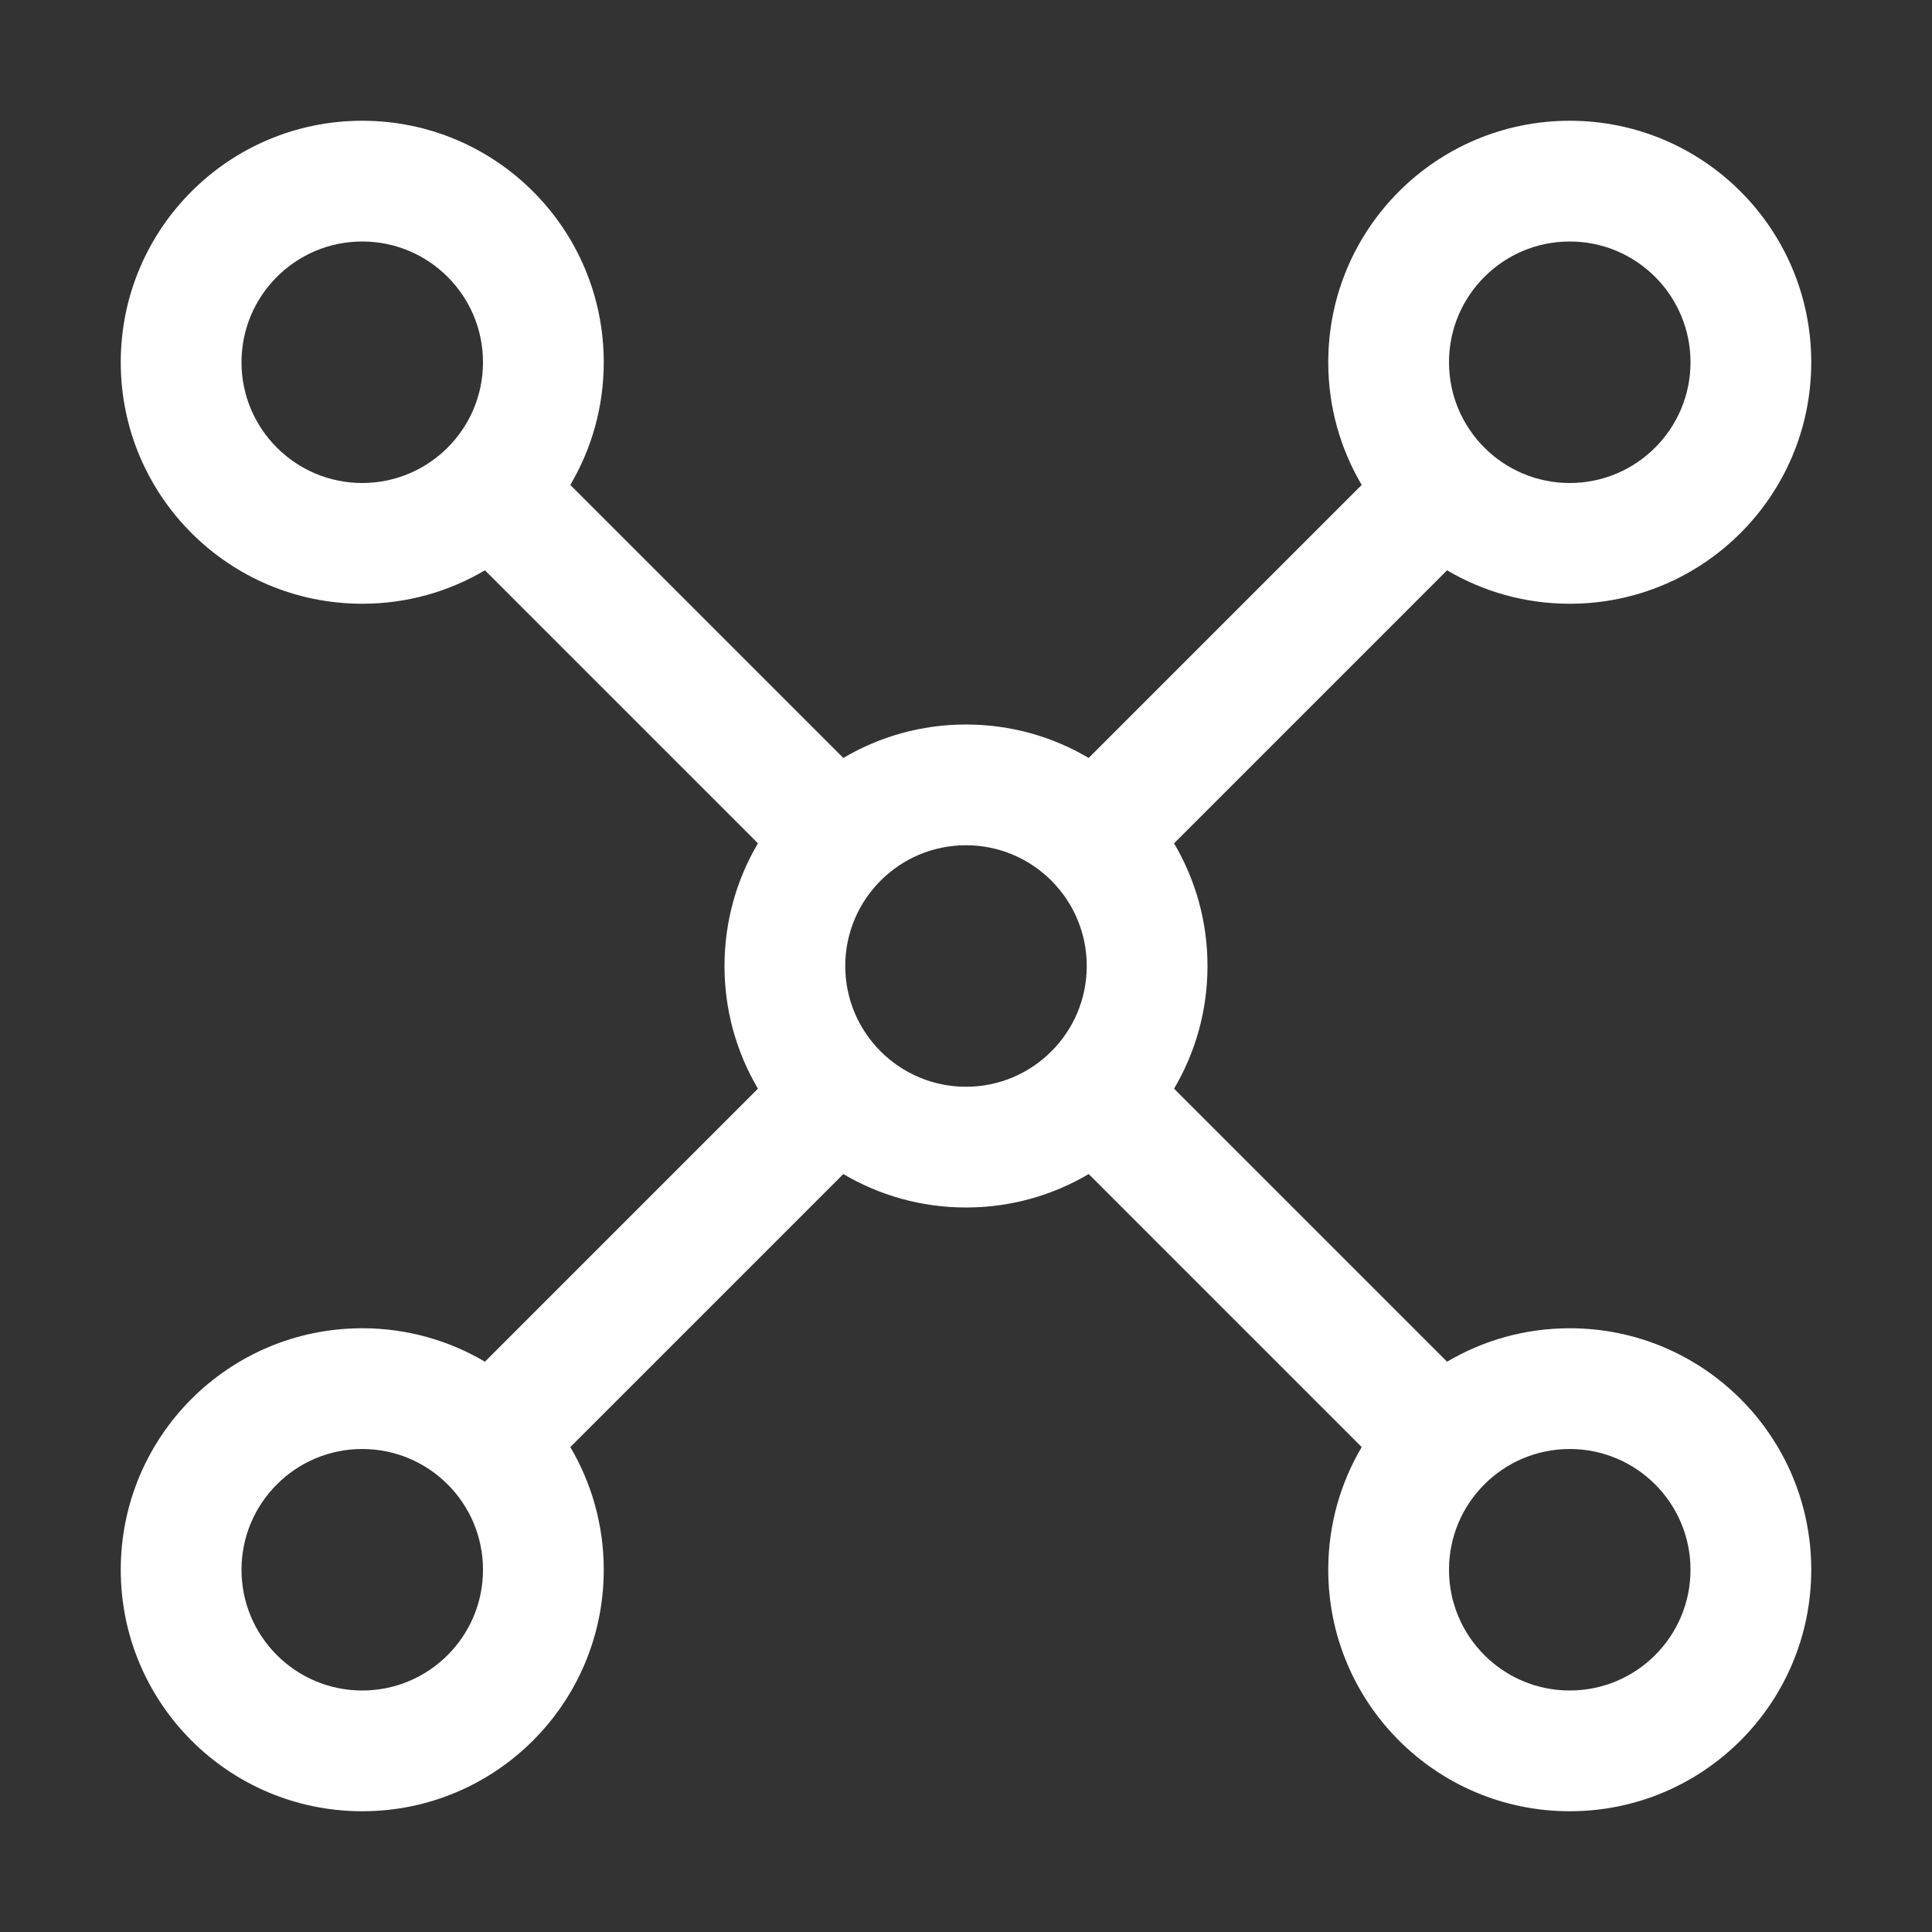<svg width="16" height="16" viewBox="0 0 16 16" fill="none" xmlns="http://www.w3.org/2000/svg">
<rect x="0" y="0" width="16" height="16" fill="#333333" stroke="none"/>
<path d="M4.016 4.723C3.718 4.899 3.371 5 3 5C1.895 5 1 4.105 1 3C1 1.895 1.895 1 3 1C4.105 1 5 1.895 5 3C5 3.371 4.899 3.718 4.723 4.016L6.984 6.277C7.282 6.101 7.629 6 8 6C8.371 6 8.718 6.101 9.016 6.277L11.277 4.016C11.101 3.718 11 3.371 11 3C11 1.895 11.895 1 13 1C14.105 1 15 1.895 15 3C15 4.105 14.105 5 13 5C12.629 5 12.282 4.899 11.984 4.723L9.723 6.984C9.899 7.282 10 7.629 10 8C10 8.371 9.899 8.718 9.723 9.016L11.984 11.277C12.282 11.101 12.629 11 13 11C14.105 11 15 11.895 15 13C15 14.105 14.105 15 13 15C11.895 15 11 14.105 11 13C11 12.629 11.101 12.282 11.277 11.984L9.016 9.723C8.718 9.899 8.371 10 8 10C7.629 10 7.282 9.899 6.984 9.723L4.723 11.984C4.899 12.282 5 12.629 5 13C5 14.105 4.105 15 3 15C1.895 15 1 14.105 1 13C1 11.895 1.895 11 3 11C3.371 11 3.718 11.101 4.016 11.277L6.277 9.016C6.101 8.718 6 8.371 6 8C6 7.629 6.101 7.282 6.277 6.984L4.016 4.723ZM4 3C4 2.448 3.552 2 3 2C2.448 2 2 2.448 2 3C2 3.552 2.448 4 3 4C3.552 4 4 3.552 4 3ZM4 13C4 12.448 3.552 12 3 12C2.448 12 2 12.448 2 13C2 13.552 2.448 14 3 14C3.552 14 4 13.552 4 13ZM13 4C13.552 4 14 3.552 14 3C14 2.448 13.552 2 13 2C12.448 2 12 2.448 12 3C12 3.552 12.448 4 13 4ZM14 13C14 12.448 13.552 12 13 12C12.448 12 12 12.448 12 13C12 13.552 12.448 14 13 14C13.552 14 14 13.552 14 13ZM9 8C9 7.448 8.552 7 8 7C7.448 7 7 7.448 7 8C7 8.552 7.448 9 8 9C8.552 9 9 8.552 9 8Z" fill="#ffffff"/>
</svg>
